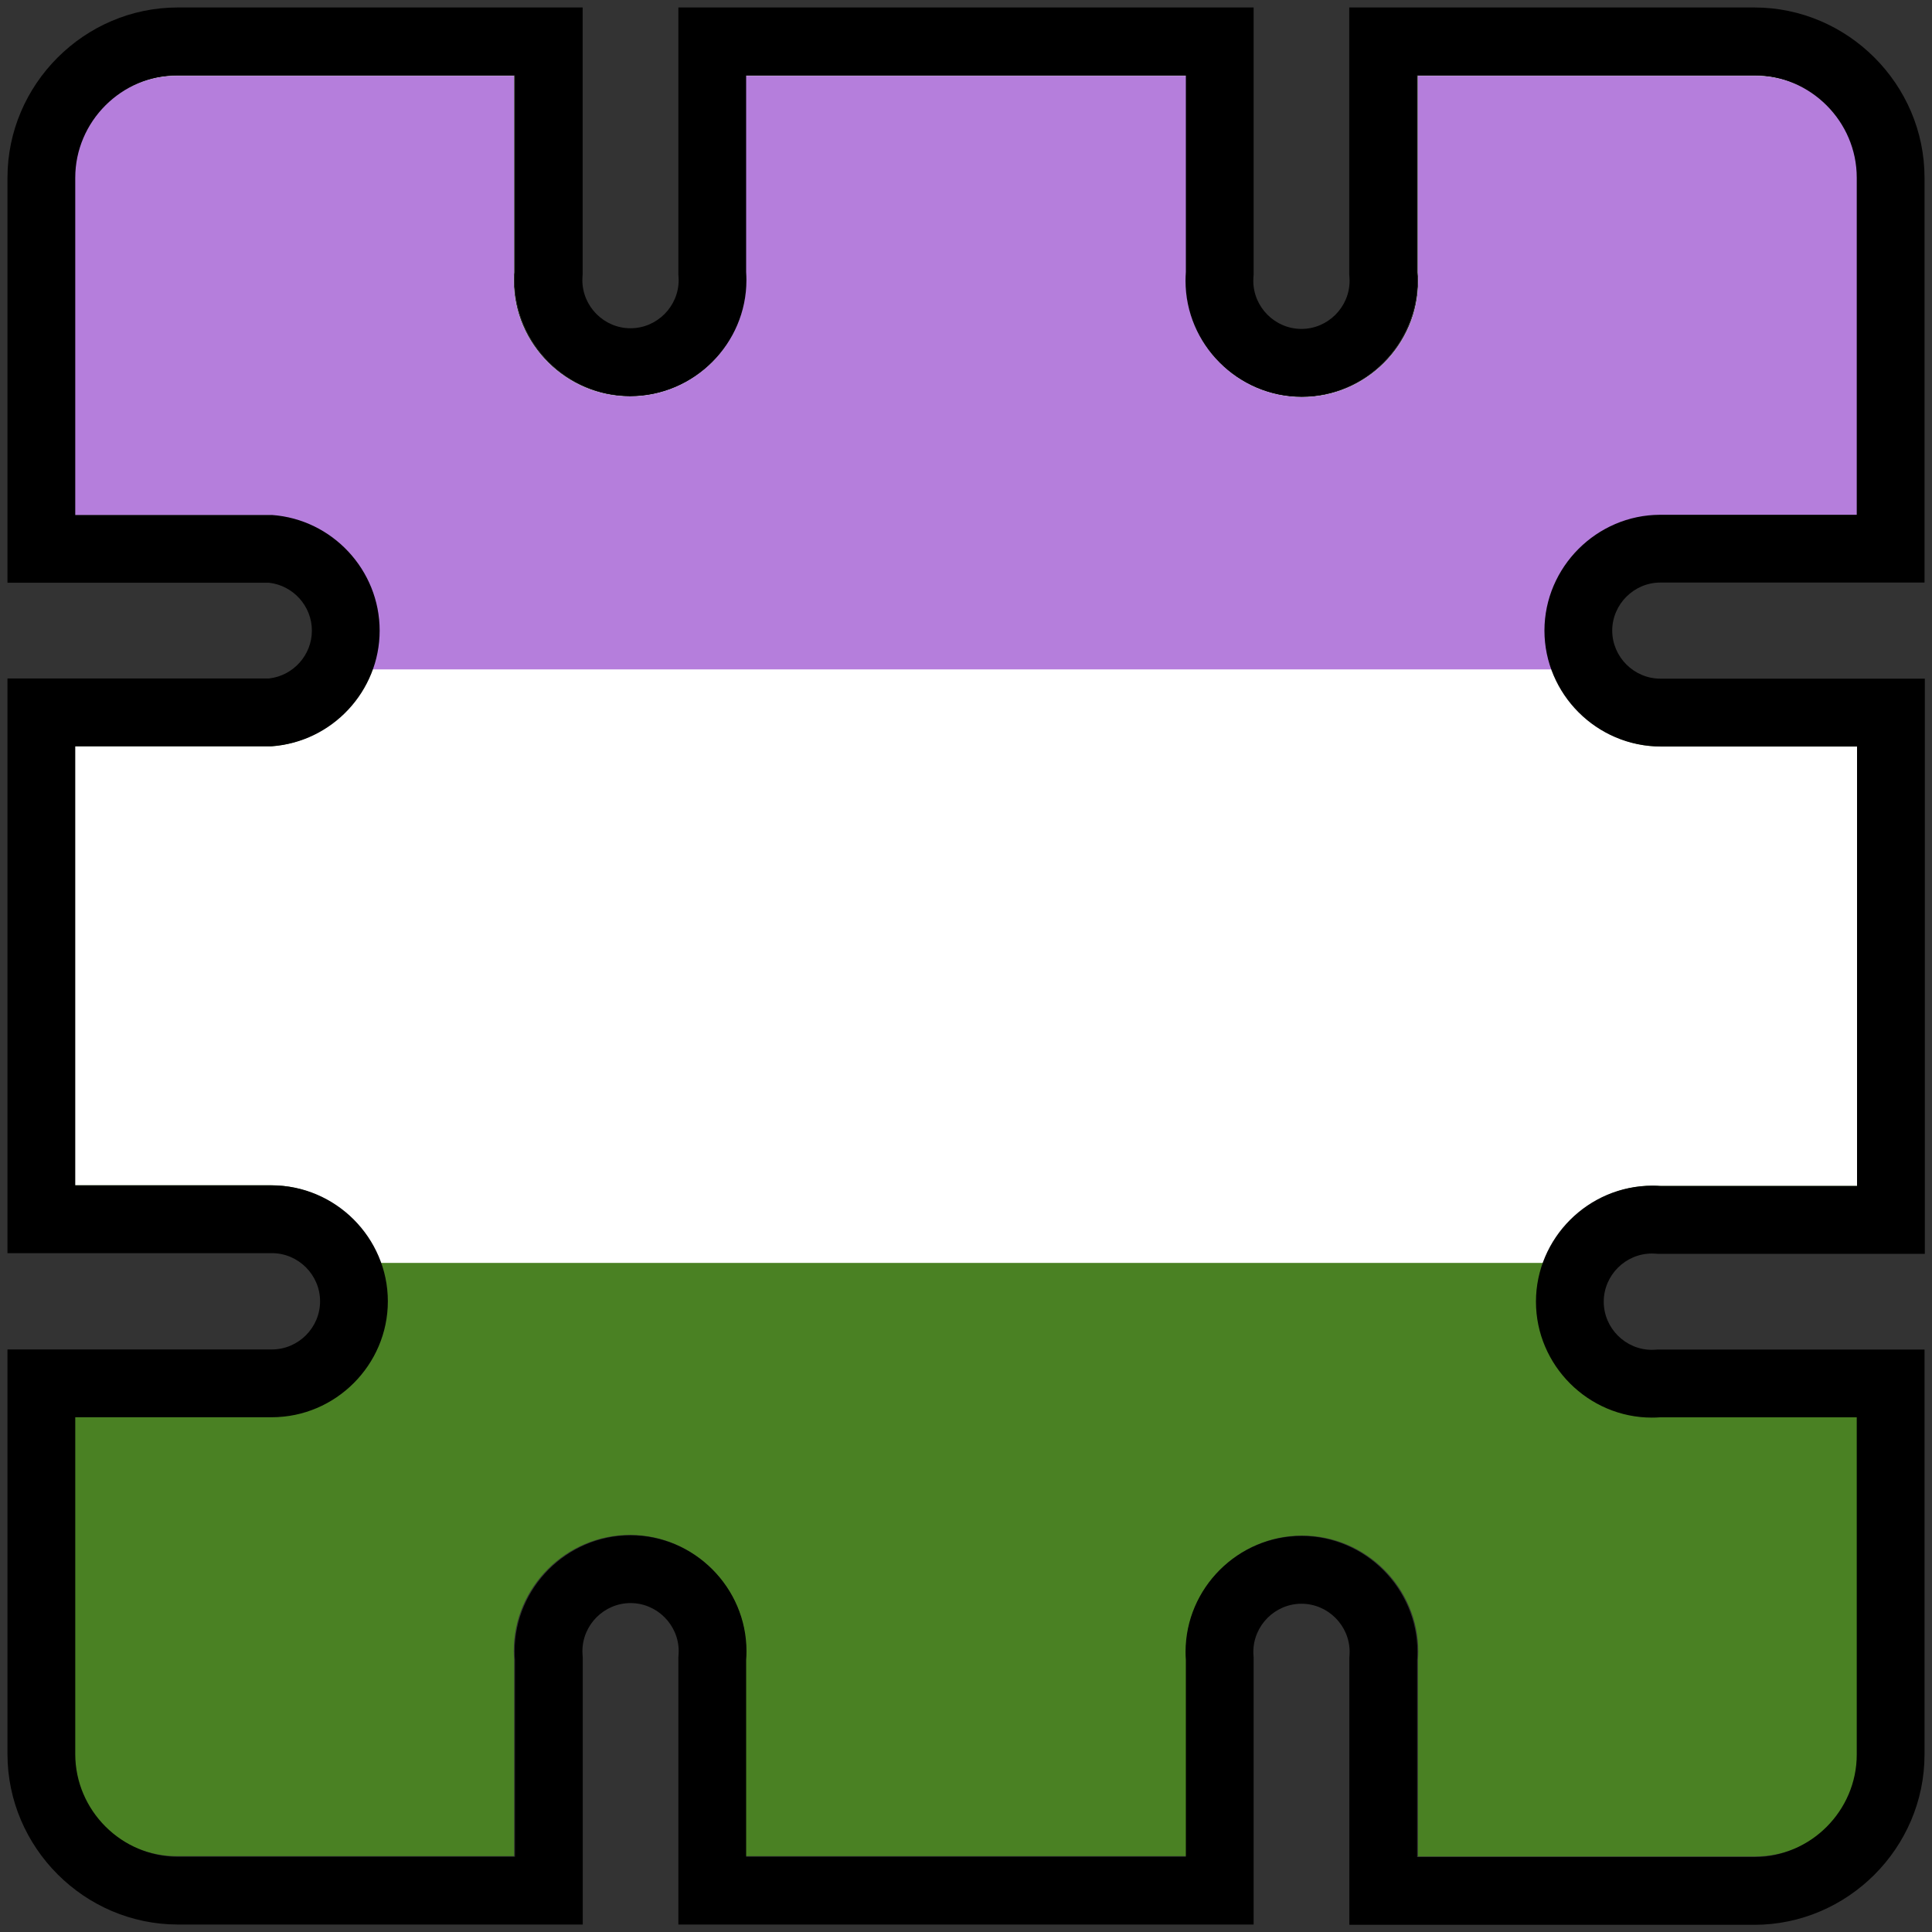<?xml version="1.0" encoding="UTF-8" standalone="no"?>
<!DOCTYPE svg PUBLIC "-//W3C//DTD SVG 1.1//EN" "http://www.w3.org/Graphics/SVG/1.1/DTD/svg11.dtd">
<svg width="100%" height="100%" viewBox="0 0 200 200" version="1.1" xmlns="http://www.w3.org/2000/svg" xmlns:xlink="http://www.w3.org/1999/xlink" xml:space="preserve" xmlns:serif="http://www.serif.com/" style="fill-rule:evenodd;clip-rule:evenodd;stroke-linejoin:round;stroke-miterlimit:2;">
    <rect x="0" y="0" width="200" height="200" fill="#333333" stroke="none"/>
    <g id="Genderqueer_Pride_Flag.svg" transform="matrix(0.231,0,0,0.384,100.015,100.015)">
        <clipPath id="_clip1">
            <path d="M259.648,-90.418C259.648,-73.287 283.142,-59.19 311.694,-59.19L400,-59.19L400,59.242L311.564,59.242C310.341,59.19 309.114,59.164 307.886,59.164C279.334,59.164 255.84,73.261 255.84,90.392C255.84,107.523 279.334,121.62 307.886,121.62C309.114,121.62 310.341,121.594 311.564,121.542L399.87,121.542L399.87,212.389C399.87,227.535 379.095,240 353.852,240L202.483,240L202.483,186.938C202.57,186.205 202.613,185.468 202.613,184.732C202.613,167.601 179.118,153.504 150.567,153.504C122.015,153.504 98.52,167.601 98.52,184.732C98.52,185.468 98.563,186.205 98.65,186.938L98.65,239.922L-98.78,239.922L-98.78,186.938C-98.68,186.145 -98.628,185.351 -98.628,184.555C-98.628,167.424 -122.123,153.327 -150.675,153.327C-179.227,153.327 -202.722,167.424 -202.722,184.555C-202.722,185.351 -202.67,186.145 -202.57,186.938L-202.57,239.922L-353.939,239.922C-379.199,239.909 -399.978,227.441 -400,212.285L-400,121.516L-311.694,121.516C-283.142,121.516 -259.648,107.419 -259.648,90.288C-259.648,73.157 -283.142,59.06 -311.694,59.06L-400,59.06L-400,-59.242L-311.694,-59.242C-284.595,-60.395 -263.326,-74.091 -263.326,-90.392C-263.326,-106.693 -284.595,-120.389 -311.694,-121.542L-400,-121.542L-400,-212.389C-400,-227.535 -379.225,-240 -353.982,-240L-202.613,-240L-202.613,-187.017C-202.7,-186.283 -202.743,-185.546 -202.743,-184.81C-202.743,-167.679 -179.249,-153.582 -150.697,-153.582C-122.145,-153.582 -98.65,-167.679 -98.65,-184.81C-98.65,-185.546 -98.693,-186.283 -98.78,-187.017L-98.78,-240L98.65,-240L98.65,-187.017C98.55,-186.223 98.498,-185.429 98.498,-184.633C98.498,-167.502 121.993,-153.405 150.545,-153.405C179.097,-153.405 202.591,-167.502 202.591,-184.633C202.591,-185.429 202.539,-186.223 202.44,-187.017L202.44,-240L353.895,-240C379.116,-240 399.87,-227.548 399.87,-212.415L399.87,-121.594L311.564,-121.594C283.095,-121.552 259.695,-107.5 259.648,-90.418Z" clip-rule="nonzero"/>
        </clipPath>
        <g clip-path="url(#_clip1)">
            <g transform="matrix(1,0,0,1,-400,-240)">
                <rect x="0" y="0" width="800" height="480" style="fill:rgb(74,129,35);fill-rule:nonzero;"/>
                <rect x="0" y="0" width="800" height="320" style="fill:white;fill-rule:nonzero;"/>
                <rect x="0" y="0" width="800" height="160" style="fill:rgb(181,126,220);fill-rule:nonzero;"/>
            </g>
        </g>
    </g>
    <path d="M166.896,65.276C166.904,62.553 169.141,60.315 171.864,60.306L199.226,60.306L199.226,18.4C199.226,18.401 199.226,18.396 199.226,18.39C199.226,8.726 191.274,0.774 181.61,0.774L181.593,0.774C181.6,0.774 139.674,0.774 139.674,0.774L139.674,28.418L139.694,28.685C139.704,28.812 139.709,28.939 139.709,29.066C139.709,31.8 137.459,34.05 134.725,34.05C131.991,34.05 129.741,31.8 129.741,29.066C129.741,28.939 129.746,28.812 129.756,28.685L129.776,28.418L129.776,0.774L70.224,0.774L70.224,28.398L70.242,28.646C70.25,28.763 70.254,28.88 70.254,28.998C70.254,31.732 68.004,33.982 65.27,33.982C62.536,33.982 60.286,31.732 60.286,28.998C60.286,28.88 60.29,28.763 60.298,28.646L60.316,28.398L60.316,0.774L18.41,0.774C18.411,0.774 18.406,0.774 18.4,0.774C8.731,0.774 0.774,8.731 0.774,18.4L0.774,60.326L27.848,60.326C30.354,60.607 32.286,62.746 32.286,65.28C32.286,67.814 30.353,69.954 27.855,70.233C27.848,70.234 0.774,70.234 0.774,70.234L0.774,129.726L28.15,129.726C30.884,129.726 33.134,131.976 33.134,134.71C33.134,137.444 30.884,139.694 28.15,139.694L0.774,139.694L0.774,181.593C0.783,191.264 8.736,199.217 18.403,199.226L60.326,199.226L60.326,171.582L60.306,171.315C60.296,171.188 60.291,171.061 60.291,170.934C60.291,168.2 62.541,165.95 65.275,165.95C68.009,165.95 70.259,168.2 70.259,170.934C70.259,171.061 70.254,171.188 70.244,171.315L70.224,171.582L70.224,199.226L129.776,199.226L129.776,171.602L129.758,171.354C129.75,171.237 129.746,171.12 129.746,171.002C129.746,168.268 131.996,166.018 134.73,166.018C137.464,166.018 139.714,168.268 139.714,171.002C139.714,171.12 139.71,171.237 139.702,171.354L139.684,171.602L139.684,199.256L181.6,199.256C191.269,199.256 199.226,191.299 199.226,181.63L199.226,181.613C199.226,181.62 199.226,139.704 199.226,139.704L171.602,139.704L171.354,139.722C171.237,139.73 171.12,139.734 171.002,139.734C168.268,139.734 166.018,137.484 166.018,134.75C166.018,132.016 168.268,129.766 171.002,129.766C171.12,129.766 171.237,129.77 171.354,129.778L171.602,129.796L199.256,129.796L199.256,70.254L171.88,70.254C169.148,70.254 166.899,68.007 166.896,65.276ZM159.88,65.27C159.88,71.853 165.297,77.27 171.88,77.27L192.24,77.27L192.24,122.78L171.85,122.78C171.568,122.76 171.285,122.75 171.002,122.75C164.419,122.75 159.002,128.167 159.002,134.75C159.002,141.333 164.419,146.75 171.002,146.75C171.285,146.75 171.568,146.74 171.85,146.72L192.21,146.72L192.21,181.63C192.21,187.45 187.42,192.24 181.6,192.24L146.7,192.24L146.7,171.85C146.72,171.568 146.73,171.285 146.73,171.002C146.73,164.419 141.313,159.002 134.73,159.002C128.147,159.002 122.73,164.419 122.73,171.002C122.73,171.285 122.74,171.568 122.76,171.85L122.76,192.21L77.24,192.21L77.24,171.85C77.263,171.545 77.275,171.24 77.275,170.934C77.275,164.351 71.858,158.934 65.275,158.934C58.692,158.934 53.275,164.351 53.275,170.934C53.275,171.24 53.287,171.545 53.31,171.85L53.31,192.21L18.41,192.21C12.586,192.205 7.795,187.414 7.79,181.59L7.79,146.71L28.15,146.71C34.733,146.71 40.15,141.293 40.15,134.71C40.15,128.127 34.733,122.71 28.15,122.71L7.79,122.71L7.79,77.25L28.15,77.25C34.398,76.807 39.302,71.544 39.302,65.28C39.302,59.016 34.398,53.753 28.15,53.31L7.79,53.31L7.79,18.4C7.79,12.58 12.58,7.79 18.4,7.79L53.3,7.79L53.3,28.15C53.28,28.432 53.27,28.715 53.27,28.998C53.27,35.581 58.687,40.998 65.27,40.998C71.853,40.998 77.27,35.581 77.27,28.998C77.27,28.715 77.26,28.432 77.24,28.15L77.24,7.79L122.76,7.79L122.76,28.15C122.737,28.455 122.725,28.76 122.725,29.066C122.725,35.649 128.142,41.066 134.725,41.066C141.308,41.066 146.725,35.649 146.725,29.066C146.725,28.76 146.713,28.455 146.69,28.15L146.69,7.79L181.61,7.79C187.425,7.79 192.21,12.575 192.21,18.39L192.21,53.29L171.85,53.29C165.286,53.306 159.891,58.706 159.88,65.27Z"/>
</svg>
